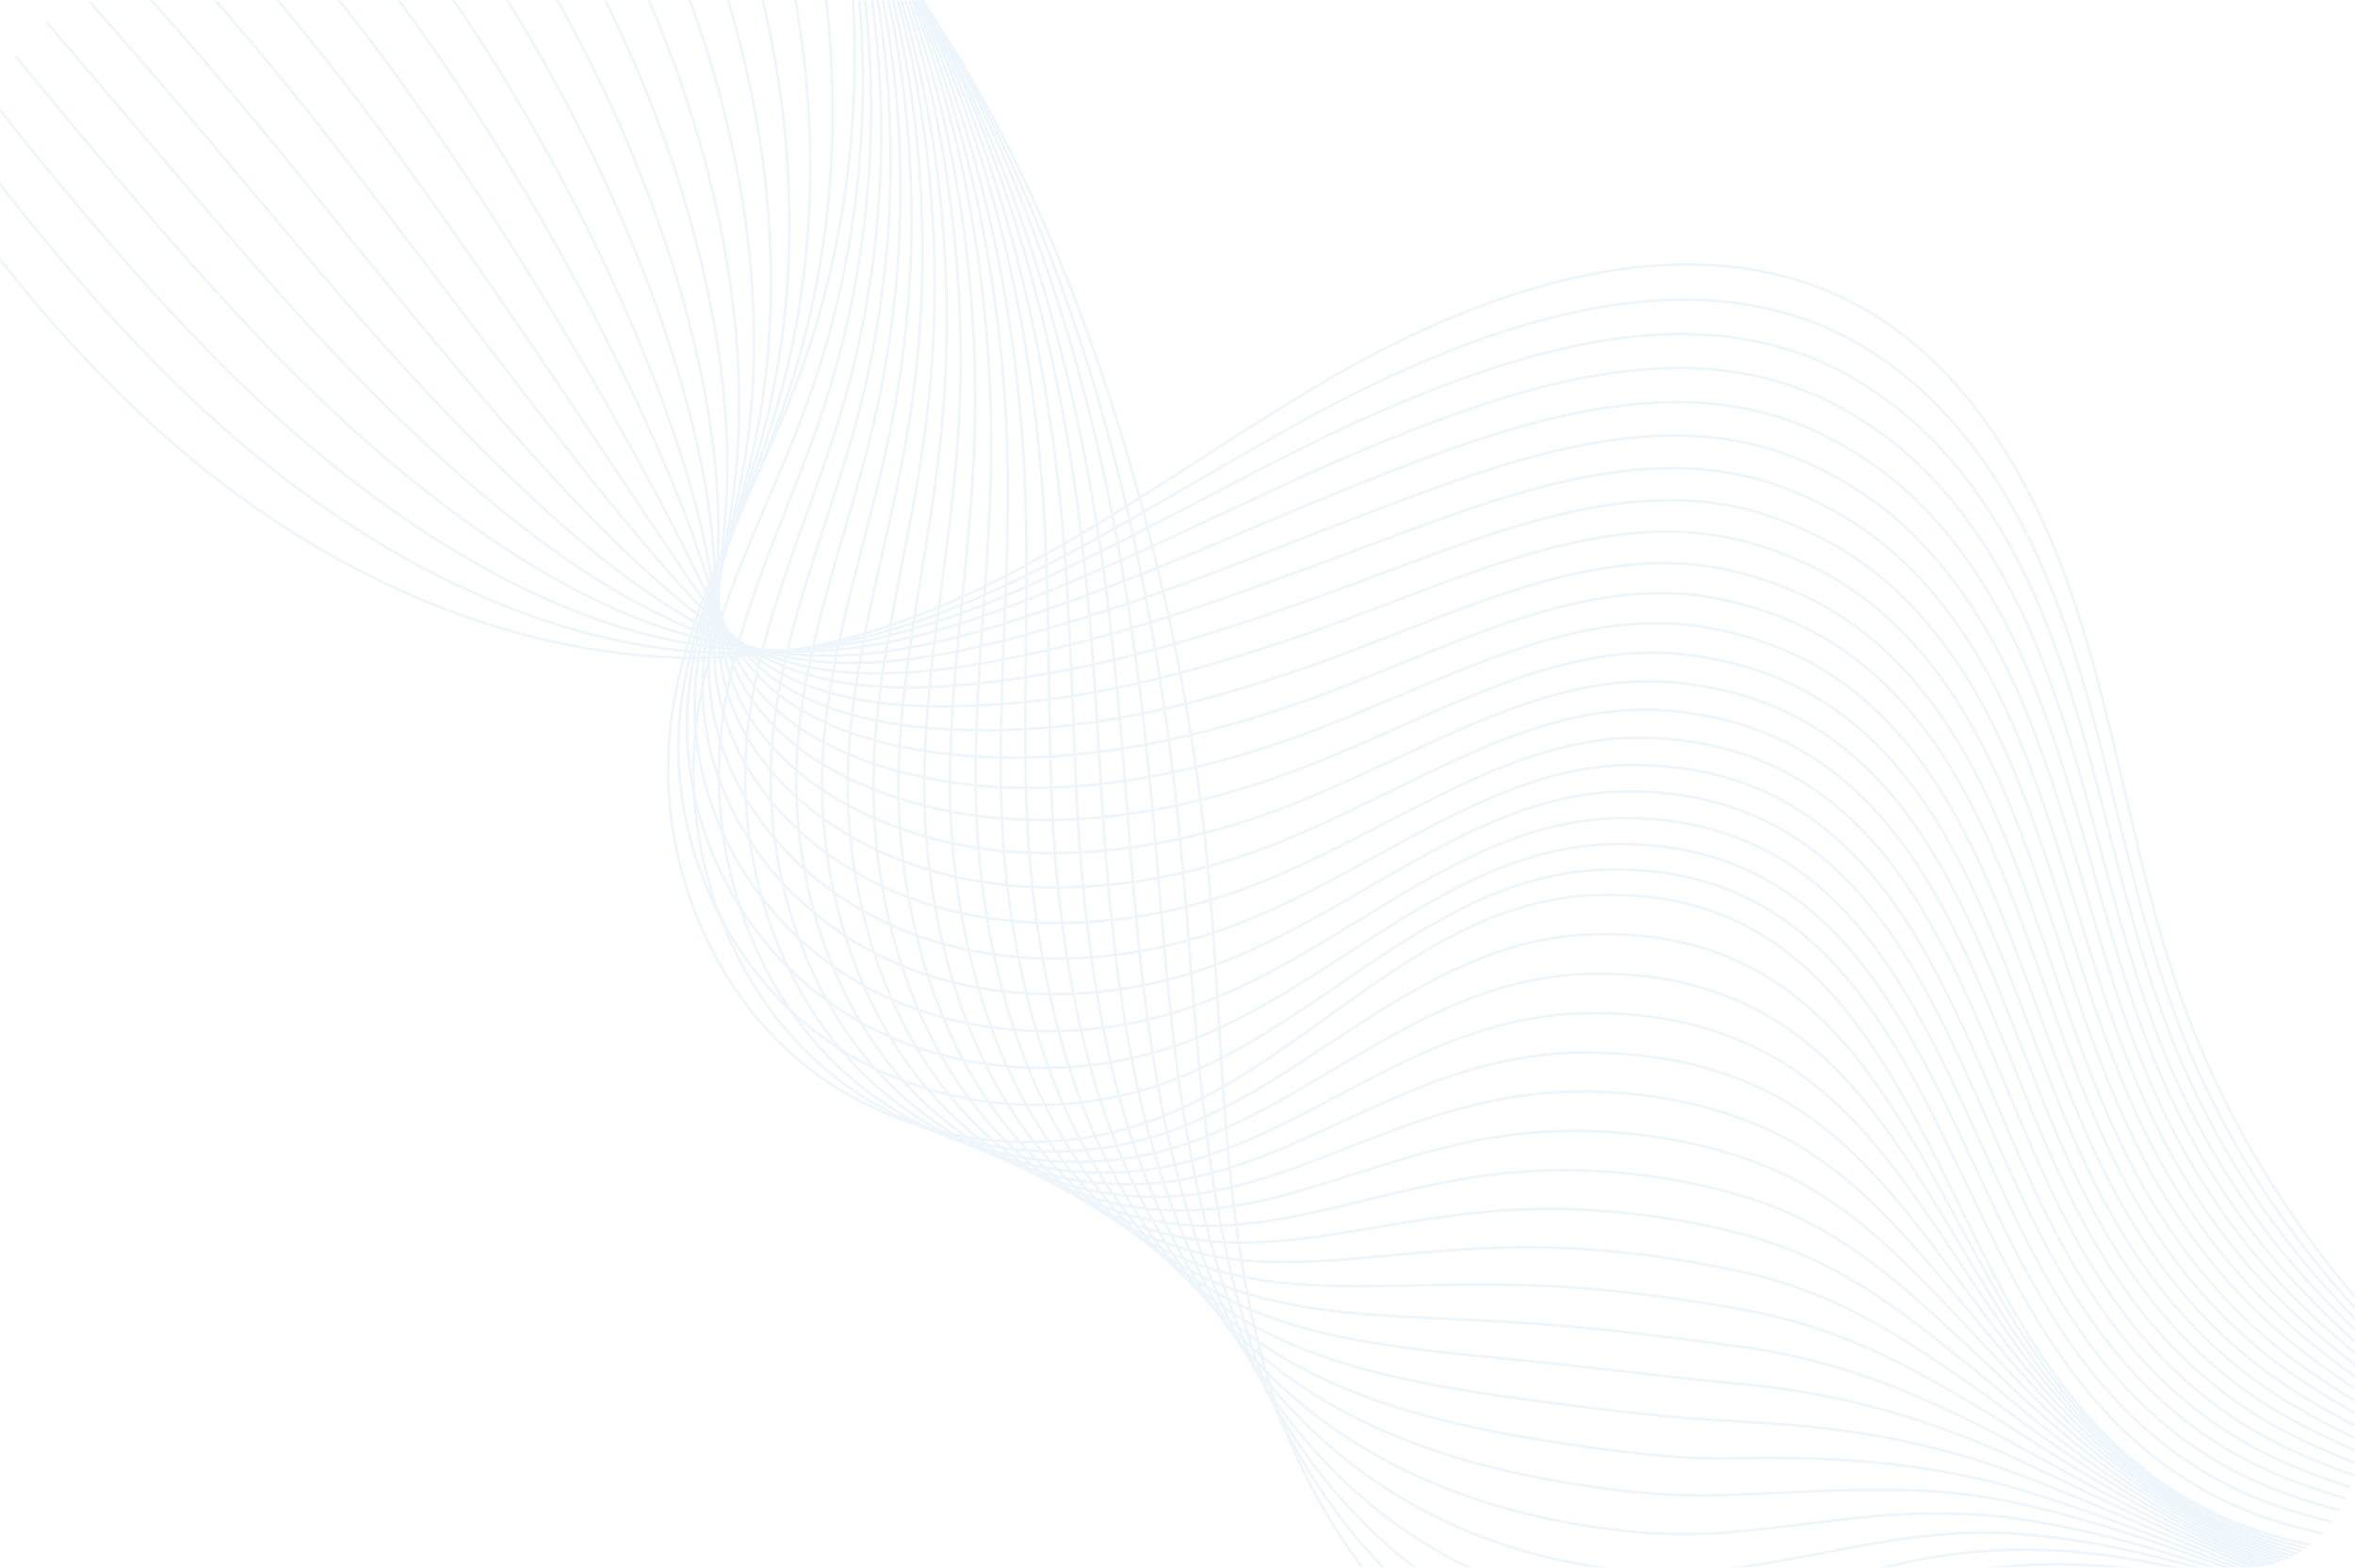 <svg width="883" height="588" viewBox="0 0 883 588" fill="none" xmlns="http://www.w3.org/2000/svg">
<g opacity="0.4">
<g clip-path="url(#clip0_65_774)">
<mask id="mask0_65_774" style="mask-type:luminance" maskUnits="userSpaceOnUse" x="0" y="0" width="883" height="588">
<path d="M6.10352e-05 0H883V588H6.10352e-05V0Z" fill="white"/>
</mask>
<g mask="url(#mask0_65_774)">
<path d="M1442.38 705.306C1432.3 649.078 1375.34 615.562 1320.38 609.021C1265.41 602.406 1209.41 615.268 1153.86 615.268C1005 615.195 864.676 512.883 815.964 368.896C800.364 322.738 793.521 273.567 778.289 227.262C763.058 180.957 737.23 135.901 695.287 113.851C634.949 82.173 559.379 106.575 498.525 142.002C437.672 177.429 380.645 224.322 313.169 240.565C224.501 261.88 132.448 225.204 64.605 166.036C-3.166 106.869 -51.068 27.342 -97.867 -50.862" stroke="#D4E8F7" stroke-miterlimit="10"/>
<path d="M1445.69 699.867C1434.65 643.934 1377.85 610.491 1322.81 603.729C1299.04 600.789 1274.98 601.524 1250.92 603.509C1219.35 606.081 1187.71 610.638 1156.29 611.3C1092.2 612.696 1029.72 596.306 974.832 564.48C932.448 539.931 894.699 507.518 864.604 468.636C843.044 441 825.899 409.836 813.905 376.026C808.533 360.885 804.118 345.377 800.071 329.721C791.83 297.896 785.06 265.556 774.391 234.759C762.249 199.847 743.927 166.037 716.701 143.031C708.239 135.828 699.041 129.654 688.96 124.803C646.65 104.517 597.717 111.5 550.918 128.772C530.683 136.269 510.815 145.604 492.346 155.673C471.669 166.919 451.433 179.046 431.272 190.586C391.684 213.371 352.611 234.318 310.301 241.962C282.78 246.887 255.628 245.637 228.77 239.61C174.171 227.409 120.529 194.849 75.79 153.321C63.502 141.929 51.802 129.948 40.471 117.453C-9.86 61.961 -51.95 -2.205 -93.451 -62.695" stroke="#D4E8F7" stroke-miterlimit="10"/>
<path d="M1449 694.354C1436.94 638.715 1380.35 605.272 1325.24 598.29C1301.4 595.276 1277.33 596.011 1253.2 598.069C1221.63 600.789 1189.99 605.787 1158.64 607.183C1094.7 610.05 1032.3 596.305 976.893 565.803C934.068 542.283 895.731 511.413 864.458 474.001C842.089 447.247 824.281 416.598 811.772 383.008C806.18 368.014 801.618 352.506 797.35 336.85C788.741 305.098 781.603 272.685 770.492 242.182C757.836 207.49 738.851 174.489 710.742 152.586C702.06 145.824 692.788 140.017 682.634 135.607C640.102 117.159 591.832 125.832 545.106 143.178C524.797 150.675 504.783 159.715 486.092 169.123C465.195 179.634 444.739 190.659 424.65 200.802C385.21 220.941 347.167 238.654 307.285 243.064C281.457 245.931 256.807 242.623 232.009 234.979C181.752 219.324 130.759 183.823 86.756 140.385C74.688 128.478 62.988 115.983 51.583 103.194C0.737 46.011 -44.517 -17.567 -89.182 -74.823" stroke="#D4E8F7" stroke-miterlimit="10"/>
<path d="M1452.31 688.842C1439.21 633.496 1382.85 600.054 1327.66 592.924C1303.82 589.837 1279.61 590.499 1255.48 592.704C1223.84 595.644 1192.34 601.083 1161 603.141C1097.13 607.477 1034.95 596.379 978.951 567.199C935.684 544.708 896.685 515.382 864.308 479.44C841.056 453.568 822.66 423.433 809.636 389.991C803.823 375.07 799.04 359.709 794.551 343.98C785.574 312.301 778.068 279.814 766.516 249.532C753.344 215.061 733.771 182.868 704.706 162.067C695.802 155.746 686.457 150.307 676.303 146.412C633.624 129.801 585.942 140.238 539.291 157.584C518.908 165.154 498.82 173.827 479.909 182.574C458.79 192.349 438.187 202.272 418.099 211.092C378.805 228.438 341.719 243.064 304.339 244.24C280.13 244.975 257.981 239.757 235.391 230.422C189.475 211.459 141.131 172.798 97.938 127.522C86.091 115.027 74.465 102.165 62.986 89.008C11.698 30.135 -36.72 -32.855 -84.696 -86.804" stroke="#D4E8F7" stroke-miterlimit="10"/>
<path d="M1455.62 683.329C1441.5 628.351 1385.35 594.836 1330.02 587.559C1306.1 584.399 1281.89 584.986 1257.69 587.412C1226.05 590.499 1194.55 596.379 1163.28 599.172C1099.56 604.905 1037.45 596.526 981.013 568.743C937.23 547.281 897.569 519.572 864.236 485.027C840.027 460.037 821.116 430.416 807.65 397.194C801.616 382.421 796.613 367.059 791.977 351.33C782.632 319.652 774.758 287.238 762.691 257.103C749.004 222.926 728.842 191.394 698.82 171.843C689.696 165.89 680.277 160.965 670.049 157.437C627.15 142.664 580.204 154.865 533.479 172.211C513.096 179.855 492.787 188.16 473.729 196.319C452.39 205.433 431.566 214.179 411.625 221.676C372.478 236.376 336.349 247.695 301.544 245.711C278.954 244.388 259.307 237.111 238.851 226.086C197.203 203.742 151.655 162.068 109.124 114.954C97.424 101.945 85.871 88.567 74.319 75.043C22.59 14.553 -28.992 -47.995 -80.206 -98.564" stroke="#D4E8F7" stroke-miterlimit="10"/>
<path d="M1458.94 677.817C1443.78 623.133 1387.86 589.617 1332.45 582.194C1308.53 578.96 1284.25 579.548 1259.97 582.047C1228.33 585.281 1196.83 591.602 1165.63 595.13C1102.06 602.333 1040.1 596.526 983.074 570.14C938.85 549.707 898.527 523.614 864.09 490.539C838.998 466.431 819.498 437.252 805.517 404.25C799.263 389.55 794.038 374.262 789.256 358.607C779.543 327.002 771.301 294.515 758.792 264.674C744.59 230.717 723.84 199.994 692.861 181.545C683.59 176.033 674.024 171.476 663.796 168.389C620.75 155.526 574.392 169.344 527.74 186.837C507.284 194.481 486.828 202.493 467.549 209.99C445.989 218.369 425.018 226.013 405.077 232.113C366.078 244.094 330.758 252.252 298.602 247.034C277.557 243.653 260.559 234.318 242.163 221.676C204.783 195.878 161.958 151.263 120.162 102.239C108.683 88.715 97.131 74.897 85.504 61.005C33.334 -1.176 -21.486 -63.136 -75.938 -110.397" stroke="#D4E8F7" stroke-miterlimit="10"/>
<path d="M1462.32 672.378C1446.13 617.988 1390.43 584.545 1334.95 576.901C1310.96 573.594 1286.6 574.108 1262.32 576.754C1230.61 580.209 1199.26 586.971 1168.06 591.16C1104.56 599.76 1042.75 596.673 985.206 571.609C940.541 552.279 899.481 527.73 864.014 496.051C837.966 472.825 817.951 444.16 803.455 411.379C797.053 396.753 791.608 381.538 786.531 365.883C776.45 334.351 767.767 301.791 754.89 272.17C740.174 238.507 718.834 208.446 686.899 191.173C677.407 186.028 667.767 181.912 657.466 179.266C614.272 168.241 568.577 183.823 521.925 201.316C501.396 209.034 480.792 216.678 461.366 223.513C439.586 231.157 418.467 237.699 398.526 242.476C359.674 251.811 325.09 256.588 295.657 248.283C276.083 242.77 261.735 231.451 245.546 217.119C212.507 187.939 172.331 140.238 131.271 89.376C120.013 75.264 108.461 61.005 96.761 46.819C44.075 -17.052 -13.835 -78.425 -71.524 -122.451" stroke="#D4E8F7" stroke-miterlimit="10"/>
<path d="M1465.63 666.865C1448.41 612.843 1392.93 579.327 1337.38 571.462C1313.39 568.081 1288.96 568.596 1264.6 571.389C1232.89 574.99 1201.54 582.193 1170.42 587.118C1107.06 597.187 1045.32 596.746 987.268 573.006C942.161 554.704 900.366 531.772 863.868 501.49C836.937 479.146 816.333 450.996 801.322 418.435C794.7 403.956 789.034 388.741 783.81 373.086C773.361 341.554 764.31 308.994 750.991 279.594C735.76 246.151 713.832 216.825 680.94 200.802C671.301 196.098 661.514 192.349 651.212 190.144C607.798 180.957 562.765 198.303 516.187 215.796C495.657 223.513 474.833 230.863 455.26 237.037C433.332 243.946 411.919 249.385 392.052 252.766C353.347 259.381 319.499 260.778 292.862 249.459C274.687 241.741 263.134 228.511 249.006 212.562C220.235 179.928 182.781 129.286 142.457 76.513C131.346 61.887 119.941 47.187 108.094 32.634C54.967 -32.928 -6.181 -93.786 -67.108 -134.432" stroke="#D4E8F7" stroke-miterlimit="10"/>
<path d="M1468.94 661.353C1450.69 607.624 1395.43 574.108 1339.73 566.097C1315.67 562.642 1291.16 563.083 1266.81 566.023C1235.09 569.845 1203.75 577.489 1172.77 583.075C1109.56 594.615 1047.97 596.82 989.325 574.476C943.777 557.203 901.32 535.888 863.718 507.003C835.83 485.541 814.712 457.905 799.186 425.491C792.343 411.085 786.456 395.944 781.011 380.289C770.194 348.831 760.775 316.197 747.015 287.017C731.268 253.795 708.826 225.204 674.904 210.357C665.043 206.02 655.183 202.713 644.808 201.022C601.247 193.672 556.876 212.709 510.298 230.275C489.694 238.066 468.723 245.049 448.929 250.635C426.781 256.882 405.221 261.145 385.353 263.203C346.796 267.172 313.536 265.041 289.768 250.782C272.991 240.786 264.161 225.718 252.241 208.152C227.811 172.063 193.006 118.482 153.492 63.798C142.602 48.657 131.196 33.442 119.276 18.595C65.707 -48.657 1.395 -108.927 -62.769 -146.265" stroke="#D4E8F7" stroke-miterlimit="10"/>
<path d="M1472.25 655.84C1452.98 602.406 1397.93 568.89 1342.16 560.731C1318.1 557.203 1293.52 557.571 1269.09 560.658C1237.38 564.627 1206.1 572.712 1175.12 579.106C1111.99 592.042 1050.55 596.967 991.387 575.946C945.397 559.702 902.204 540.004 863.573 512.589C834.728 492.082 813.094 464.887 797.053 432.694C789.989 418.435 783.955 403.294 778.289 387.639C767.031 356.254 757.318 323.547 743.117 294.661C726.855 261.733 703.823 233.803 668.945 220.206C658.937 216.31 648.93 213.444 638.555 212.121C594.846 206.608 551.064 227.409 504.559 244.975C483.883 252.766 462.838 259.455 442.823 264.379C420.454 269.892 398.747 273.052 378.953 273.714C340.542 274.963 308.018 269.157 286.974 252.178C271.668 239.83 265.561 222.999 255.701 203.742C235.539 164.199 203.53 107.604 164.678 51.082C153.935 35.427 142.603 19.771 130.609 4.483C76.599 -64.46 9.049 -124.142 -58.353 -158.246" stroke="#D4E8F7" stroke-miterlimit="10"/>
<path d="M1475.57 650.328C1455.33 597.187 1400.44 563.745 1344.59 555.366C1320.45 551.764 1295.88 552.132 1271.45 555.292C1239.66 559.482 1208.46 567.934 1177.55 575.064C1114.57 589.47 1053.27 596.967 993.522 577.342C947.017 562.128 903.088 544.12 863.5 518.028C833.699 498.403 811.55 471.723 794.994 439.677C787.709 425.491 781.455 410.424 775.642 394.768C764.016 363.384 753.935 330.676 739.292 302.011C722.515 269.304 698.968 242.035 663.059 229.687C652.831 226.159 642.75 223.734 632.301 222.852C588.372 219.25 545.326 241.668 498.821 259.381C478.144 267.246 456.879 273.567 436.717 277.83C414.127 282.607 392.273 284.739 372.479 284.004C334.289 282.607 302.427 272.905 284.179 253.354C270.271 238.507 266.887 220.059 259.234 199.185C243.413 156.187 214.054 96.652 175.937 38.22C165.415 21.976 154.157 5.953 142.016 -9.702C87.49 -80.336 16.85 -139.43 -53.863 -170.226" stroke="#D4E8F7" stroke-miterlimit="10"/>
<path d="M1478.88 644.889C1457.61 592.116 1402.94 558.6 1347.02 550.074C1322.88 546.399 1298.16 546.693 1273.73 550.074C1241.94 554.41 1210.74 563.377 1179.91 571.168C1117 587.044 1055.85 597.187 995.584 578.886C948.637 564.774 903.972 548.31 863.354 523.614C832.67 504.945 809.933 478.705 792.861 446.88C785.356 432.841 778.881 417.774 772.847 402.118C760.853 370.807 750.404 338.1 735.246 309.582C717.954 277.168 693.892 250.561 656.879 239.389C646.504 236.229 636.276 234.244 625.754 233.803C581.677 232.039 539.22 256.221 492.789 273.934C472.038 281.872 450.625 287.826 430.243 291.501C407.432 295.543 385.357 296.572 365.637 294.514C327.594 290.472 296.615 276.874 280.942 254.824C268.654 237.478 267.844 217.413 262.252 194.848C250.773 148.396 224.062 85.921 186.682 25.651C176.38 8.893 165.122 -7.644 152.981 -23.594C98.014 -95.844 24.21 -154.497 -49.741 -181.913" stroke="#D4E8F7" stroke-miterlimit="10"/>
<path d="M1482.19 639.377C1459.89 586.898 1405.44 553.382 1349.37 544.635C1325.16 540.887 1300.44 541.107 1275.93 544.635C1244.15 549.119 1213.02 558.527 1182.19 567.053C1119.42 584.325 1058.35 597.188 997.641 580.283C950.254 567.2 904.853 552.426 863.278 529.053C831.637 511.266 808.385 485.541 790.798 453.936C783.072 439.971 776.376 424.977 770.195 409.322C757.833 378.084 747.016 345.303 731.417 317.079C713.683 284.886 689.033 258.941 650.99 249.092C640.394 246.372 630.092 244.755 619.57 244.755C575.346 244.829 533.551 270.774 487.12 288.488C466.296 296.426 444.736 302.085 424.206 305.099C401.175 308.48 378.953 308.333 359.232 304.878C321.337 298.19 291.315 280.623 278.143 256.074C267.474 236.156 269.24 214.547 265.781 190.365C258.644 140.459 234.582 74.97 197.938 12.863C187.783 -4.41 176.598 -21.388 164.384 -37.705C108.975 -111.646 31.934 -169.711 -45.255 -193.819" stroke="#D4E8F7" stroke-miterlimit="10"/>
<path d="M1485.57 633.864C1462.25 581.679 1408.09 548.163 1351.87 539.269C1327.66 535.447 1302.79 535.668 1278.29 539.269C1246.43 543.973 1215.38 553.749 1184.62 563.01C1122 581.752 1061.07 597.261 999.777 581.679C951.948 569.625 905.811 556.468 863.206 534.565C830.609 517.734 806.842 492.45 788.74 460.992C780.793 447.1 773.95 432.18 767.474 416.525C754.745 385.287 743.56 352.506 727.519 324.502C709.27 292.603 684.105 267.246 645.032 258.646C634.289 256.294 623.84 255.192 613.244 255.633C568.8 257.544 527.666 285.18 481.235 302.967C460.411 310.979 438.631 316.27 417.954 318.622C394.701 321.268 372.332 320.092 352.612 315.241C314.937 305.907 285.945 284.445 275.128 257.323C266.225 234.906 270.419 211.68 269.021 185.808C266.225 132.447 244.886 64.019 208.977 -2.66633e-05C199.043 -17.86 187.859 -35.28 175.57 -51.891C119.647 -127.523 39.515 -185 -40.912 -205.874" stroke="#D4E8F7" stroke-miterlimit="10"/>
<path d="M1488.88 628.352C1464.53 576.534 1410.59 542.945 1354.3 533.904C1330.02 530.009 1305.15 530.156 1280.57 533.978C1248.71 538.829 1217.73 549.119 1187.04 559.041C1124.5 579.254 1063.72 597.408 1001.91 583.149C953.638 572.124 906.691 560.658 863.13 540.078C829.576 524.202 805.294 499.359 786.677 468.122C778.509 454.377 771.445 439.457 764.823 423.875C751.725 392.711 740.172 359.856 723.69 332.073C704.926 300.395 679.245 275.699 639.142 268.349C628.178 266.364 617.656 265.703 607.06 266.585C562.469 270.333 521.998 299.733 475.567 317.52C454.669 325.532 432.815 330.53 411.843 332.22C388.444 334.131 365.854 331.853 346.207 325.605C308.68 313.698 280.865 288.267 272.403 258.573C265.265 233.657 271.814 208.814 272.624 181.325C274.169 124.583 255.479 53.141 220.306 -12.789C210.519 -31.164 199.482 -49.025 187.046 -66.076C130.682 -143.399 47.312 -200.361 -36.353 -217.854" stroke="#D4E8F7" stroke-miterlimit="10"/>
<path d="M1492.2 622.839C1466.81 571.316 1413.09 537.8 1356.73 528.539C1332.45 524.57 1307.43 524.716 1282.85 528.612C1250.99 533.683 1220.01 544.341 1189.4 554.999C1127 576.608 1066.37 597.408 1003.97 584.619C955.258 574.697 907.576 564.848 862.984 545.591C828.4 530.67 803.603 506.268 784.544 475.177C776.156 461.506 768.871 446.733 762.102 431.077C748.636 399.987 736.642 367.059 719.791 339.57C700.512 308.112 674.243 284.004 633.184 278.05C622.072 276.433 611.329 276.213 600.733 277.536C555.921 283.122 516.112 314.286 469.755 332.146C448.784 340.231 426.782 344.862 405.664 345.964C382.044 347.14 359.233 343.833 339.66 336.189C302.279 321.636 275.716 292.383 269.461 260.043C264.163 232.627 273.067 206.167 275.936 177.061C281.897 116.865 265.782 42.41 231.345 -25.358C221.779 -44.247 210.742 -62.622 198.232 -79.968C141.426 -158.981 54.892 -215.355 -32.01 -229.541" stroke="#D4E8F7" stroke-miterlimit="10"/>
<path d="M1495.51 617.4C1469.09 566.171 1415.6 532.655 1359.08 523.247C1334.73 519.204 1309.71 519.278 1285.06 523.32C1253.12 528.539 1222.22 539.71 1191.68 551.029C1129.43 574.108 1068.87 597.555 1005.96 586.089C956.731 577.196 908.386 569.037 862.765 551.103C827.224 537.138 801.911 513.103 782.338 482.307C773.729 468.783 766.223 454.009 759.233 438.354C745.399 407.264 733.037 374.335 715.745 347.067C695.951 315.903 669.167 292.31 627.077 287.679C615.819 286.43 604.929 286.65 594.333 288.414C549.373 295.911 510.227 328.692 463.87 346.626C442.825 354.711 420.676 359.047 399.411 359.488C375.57 360.003 352.612 355.52 333.038 346.479C295.805 329.28 270.493 296.279 266.445 261.219C263.061 231.452 274.319 203.227 279.249 172.431C289.698 108.78 276.085 31.384 242.384 -38.294C233.039 -57.697 222.001 -76.513 209.418 -94.227C152.244 -174.93 62.546 -230.79 -27.667 -241.668" stroke="#D4E8F7" stroke-miterlimit="10"/>
<path d="M1498.82 611.887C1471.37 560.952 1418.1 527.436 1361.51 517.807C1337.15 513.691 1312.06 513.691 1287.34 517.881C1255.4 523.32 1224.57 534.859 1194.03 546.913C1131.86 571.462 1071.52 597.555 1008.02 587.412C958.347 579.547 909.193 573.153 862.615 556.468C826.118 543.459 800.29 519.865 780.202 489.289C771.445 475.839 763.719 461.139 756.508 445.483C742.233 414.466 729.576 381.538 711.843 354.417C691.534 323.473 664.234 300.541 621.114 297.16C609.635 296.278 598.672 297.013 588.002 299.145C542.895 308.479 504.338 343.024 458.054 360.958C437.009 369.117 414.64 373.086 393.227 372.865C369.165 372.645 346.06 367.132 326.487 356.695C289.401 336.85 265.339 300.1 263.573 262.321C262.101 230.128 275.641 200.214 282.631 167.8C297.348 100.768 286.531 20.359 253.492 -51.23C244.294 -71.222 233.404 -90.479 220.674 -108.486C163.058 -190.733 70.196 -246.005 -23.255 -253.575" stroke="#D4E8F7" stroke-miterlimit="10"/>
<path d="M1502.13 606.375C1473.65 555.807 1420.6 522.217 1363.94 512.442C1339.51 508.252 1314.34 508.253 1289.62 512.589C1257.69 518.175 1226.85 530.155 1196.39 542.944C1134.36 568.89 1074.09 597.702 1010.08 588.882C959.967 582.046 910.077 577.342 862.469 562.054C825.015 550 798.672 526.848 778.069 496.419C769.092 483.116 761.145 468.416 753.713 452.76C739.07 421.817 726.046 388.815 707.797 361.988C686.973 331.338 659.158 308.847 615.008 306.936C603.382 306.422 592.271 307.598 581.601 310.244C536.274 321.416 498.452 357.725 452.168 375.659C431.05 383.891 408.533 387.492 386.9 386.61C362.617 385.655 339.292 379.113 319.792 367.28C282.853 344.862 260.042 304.364 260.484 263.792C260.852 229.247 276.672 197.568 285.87 163.464C304.928 92.978 296.76 9.555 264.531 -63.798C255.554 -84.304 244.663 -104.002 231.86 -122.451C173.655 -206.461 77.629 -261.219 -19.059 -265.482" stroke="#D4E8F7" stroke-miterlimit="10"/>
<path d="M1505.44 600.863C1476.01 550.589 1423.1 517.073 1366.37 507.077C1341.94 502.814 1316.7 502.74 1291.9 507.224C1259.97 512.957 1229.14 525.452 1198.75 538.902C1136.86 566.318 1076.67 597.776 1012.21 590.352C961.661 584.546 911.035 581.532 862.397 567.567C823.986 556.469 797.128 533.757 776.083 503.549C766.885 490.319 758.718 475.692 751.139 460.037C736.128 429.093 722.735 396.092 704.045 369.485C682.706 339.056 654.303 317.153 609.196 316.565C597.349 316.418 586.165 318.035 575.422 321.122C529.947 334.131 492.714 372.131 446.504 390.138C425.312 398.37 402.648 401.678 380.867 400.208C356.364 398.517 332.817 390.947 313.465 377.643C276.6 352.653 255.113 308.48 257.762 265.041C260.043 228.218 278.145 194.702 289.403 158.981C312.803 85.04 307.284 -1.323 275.79 -76.587C267.034 -97.608 256.144 -117.747 243.34 -136.563C184.694 -222.264 85.43 -276.433 -14.496 -277.462" stroke="#D4E8F7" stroke-miterlimit="10"/>
<path d="M1508.82 595.423C1478.36 545.443 1425.68 511.927 1368.8 501.784C1344.29 497.448 1318.98 497.301 1294.18 501.931C1262.17 507.885 1231.49 520.747 1201.17 534.933C1139.36 563.818 1079.39 597.849 1014.34 591.822C963.351 587.118 911.916 585.868 862.395 573.079C823.028 563.083 795.655 540.666 774.095 510.604C764.676 497.448 756.361 482.895 748.561 467.239C733.182 436.369 719.422 403.294 700.291 376.908C678.436 346.699 649.518 325.384 603.381 326.119C591.387 326.34 580.055 328.398 569.312 331.926C523.691 346.773 487.12 386.536 440.909 404.617C419.717 412.923 396.907 415.863 374.905 413.731C350.181 411.379 326.487 402.633 307.135 388.006C270.417 360.37 250.181 312.595 255.112 266.29C259.306 227.115 279.688 191.908 293.08 154.497C320.821 77.175 317.952 -12.201 287.194 -89.376C278.585 -110.912 267.841 -131.565 254.891 -150.675C195.803 -238.067 93.375 -291.648 -9.789 -289.37" stroke="#D4E8F7" stroke-miterlimit="10"/>
<path d="M1512.14 589.911C1467.03 518.836 1379.1 480.763 1296.46 496.566C1199.19 515.161 1114.12 600.201 1016.41 593.218C964.971 589.543 912.801 589.984 862.249 578.518C804.339 565.435 772.036 525.892 745.766 474.442C711.992 408.366 685.649 331.779 597.349 335.748C533.478 338.614 492.051 396.753 435.024 419.097C389.844 436.81 337.011 428.652 300.44 398.37C263.869 368.088 244.811 316.711 252.022 267.54C258.056 226.086 280.72 189.042 296.246 149.94C337.305 46.599 325.532 -75.779 265.929 -164.861C206.327 -253.943 100.808 -307.01 -5.667 -301.35" stroke="#D4E8F7" stroke-miterlimit="10"/>
<path d="M1506.91 600.054C1461.15 534.565 1373.73 499.138 1291.68 513.618C1250.62 520.821 1211.7 539.122 1173.29 556.836C1133.92 575.064 1095.14 592.777 1054.67 597.922C1041.65 599.613 1028.4 599.98 1015.01 598.584C964.605 593.365 913.759 592.116 863.428 580.282C806.401 566.905 773.435 528.979 746.283 480.396C740.029 469.224 733.995 457.831 727.814 446.586C709.712 413.511 690.433 382.2 659.896 364.78C642.825 355.078 622.295 349.566 596.762 350.448C533.701 352.579 492.494 405.72 437.233 424.83C429.875 427.329 422.369 429.166 414.79 430.342C377.042 436.075 337.086 425.197 307.947 399.619C272.921 368.896 254.82 318.034 261.369 269.377C266.888 228.144 288.153 190.879 302.428 151.777C327.079 84.304 329.875 9.114 312.141 -59.241C302.576 -95.771 287.197 -130.242 266.152 -160.671C227.815 -216.237 171.376 -257.324 108.021 -279.006C71.597 -291.501 32.893 -297.381 -5.886 -295.691" stroke="#D4E8F7" stroke-miterlimit="10"/>
<path d="M1501.69 610.27C1455.26 550.294 1368.35 517.587 1286.9 530.817C1245.99 537.432 1207.21 554.043 1169.16 569.772C1130.17 585.942 1092.2 601.303 1052.39 604.831C1039.58 606.007 1026.63 605.86 1013.54 604.096C964.235 597.408 914.566 594.468 864.529 582.12C808.312 568.449 774.831 531.993 746.722 486.349C740.247 475.839 733.919 465.181 727.591 454.671C708.901 423.801 689.401 394.842 658.864 378.819C641.719 369.852 621.336 364.633 596.245 365.221C533.993 366.618 492.934 414.834 439.438 430.71C432.301 432.768 425.09 434.238 417.731 435.046C381.381 438.942 343.191 426.961 315.377 401.089C281.97 369.925 264.678 319.578 270.712 271.362C275.789 230.349 295.509 192.937 308.534 153.762C331.05 86.289 332.301 11.392 313.611 -56.154C303.456 -92.39 287.562 -126.42 266.223 -156.335C227.298 -210.945 170.786 -251.15 107.357 -272.759C71.007 -285.18 32.449 -291.207 -6.256 -289.884" stroke="#D4E8F7" stroke-miterlimit="10"/>
<path d="M1496.54 620.487C1449.44 566.097 1363.05 535.962 1282.11 547.943C1241.42 553.896 1202.79 568.89 1165.12 582.708C1126.48 596.82 1089.25 609.903 1050.25 611.741C1037.67 612.329 1025.09 611.741 1012.21 609.609C963.939 601.377 915.595 596.673 865.852 583.958C810.518 569.846 776.375 535.08 747.457 492.303C740.761 482.454 734.212 472.532 727.663 462.756C708.384 434.165 688.59 407.484 658.127 392.858C640.908 384.552 620.599 379.701 595.949 379.995C534.507 380.583 493.668 424.022 441.939 436.517C435.095 438.207 428.032 439.163 421.041 439.604C386.089 441.735 349.739 428.652 323.249 402.339C291.387 370.734 274.978 320.901 280.423 273.126C284.985 232.26 303.308 194.775 315.081 155.526C335.464 87.98 335.39 13.524 315.596 -53.214C304.927 -89.229 288.444 -122.745 266.81 -152.145C227.296 -205.873 170.711 -245.122 107.135 -266.731C70.858 -279.079 32.374 -285.18 -6.184 -284.224" stroke="#D4E8F7" stroke-miterlimit="10"/>
<path d="M1491.31 630.704C1443.56 581.9 1357.69 554.411 1277.33 565.068C1236.79 570.36 1198.38 583.811 1161.07 595.571C1122.88 607.698 1086.31 618.356 1048.05 618.503C1035.76 618.576 1023.4 617.547 1010.81 614.974C963.646 605.346 916.48 598.805 867.032 585.722C812.58 571.316 777.775 538.094 747.974 498.183C741.057 488.996 734.287 479.808 727.517 470.841C707.65 444.454 687.562 420.126 657.172 406.822C639.88 399.252 619.644 394.842 595.435 394.695C534.803 394.401 494.111 432.988 444.222 442.249C437.599 443.499 430.829 444.087 424.06 444.16C390.506 444.454 355.922 430.269 330.756 403.662C300.513 371.616 285.061 322.297 289.844 275.037C293.964 234.391 310.741 196.686 321.264 157.363C339.512 89.817 337.967 15.655 317.217 -50.2C305.958 -85.995 289.034 -118.997 267.033 -147.956C226.93 -200.729 170.197 -239.096 106.621 -260.631C70.418 -272.906 32.081 -279.153 -6.403 -278.565" stroke="#D4E8F7" stroke-miterlimit="10"/>
<path d="M1486.09 640.92C1437.6 597.628 1352.39 572.859 1272.55 582.193C1232.23 586.824 1193.89 598.657 1156.95 608.433C1119.13 618.502 1083.37 626.881 1045.77 625.338C1033.7 624.897 1021.63 623.353 1009.42 620.413C963.28 609.315 917.438 601.009 868.284 587.485C814.716 572.712 779.248 541.033 748.564 504.063C741.427 495.463 734.363 487.084 727.446 478.852C707.063 454.671 686.681 432.768 656.217 420.787C638.851 413.952 618.763 409.689 594.922 409.395C535.099 408.66 494.628 442.029 446.505 448.056C440.103 448.864 433.628 449.011 427.152 448.717C394.996 447.174 362.178 431.959 338.337 404.985C309.64 372.424 295.07 323.694 299.264 276.874C302.87 236.449 318.249 198.597 327.447 159.201C343.488 91.654 340.545 17.86 318.838 -47.261C306.991 -82.835 289.551 -115.322 267.256 -143.766C226.638 -195.584 169.758 -232.995 106.035 -254.531C69.832 -266.732 31.715 -273.126 -6.621 -272.906" stroke="#D4E8F7" stroke-miterlimit="10"/>
<path d="M1480.94 651.063C1431.78 613.358 1347.09 591.161 1267.77 599.319C1227.59 603.288 1189.47 613.505 1152.9 621.369C1115.45 629.454 1080.42 635.408 1043.63 632.247C1031.78 631.218 1020.01 629.307 1008.09 625.926C963.058 613.284 918.393 603.288 869.534 589.323C816.848 574.256 780.718 544.121 749.151 510.017C741.793 502.079 734.508 494.435 727.371 486.938C706.399 465.035 685.722 445.41 655.332 434.826C637.82 428.726 617.879 424.757 594.479 424.169C535.465 422.699 495.142 451.143 448.858 453.863C442.677 454.23 436.496 454.01 430.315 453.348C399.557 449.967 368.505 433.724 345.988 406.382C318.91 373.38 305.223 325.238 308.829 278.786C311.993 238.581 325.9 200.508 333.847 161.112C347.754 93.566 343.339 20.139 320.676 -44.173C308.24 -79.453 290.286 -111.499 267.622 -139.429C226.415 -190.365 169.462 -226.821 105.665 -248.283C69.536 -260.484 31.493 -266.952 -6.697 -267.025" stroke="#D4E8F7" stroke-miterlimit="10"/>
<path d="M1475.71 661.28C1425.9 629.087 1341.72 609.609 1262.99 616.445C1223.03 619.752 1184.99 628.352 1148.86 634.232C1111.77 640.259 1077.56 643.86 1041.43 639.083C1029.87 637.539 1018.32 635.114 1006.69 631.439C962.692 617.327 919.351 605.567 870.786 591.161C818.91 575.799 782.192 547.208 749.742 516.044C742.163 508.767 734.657 501.785 727.299 495.096C705.812 475.398 684.768 458.199 654.451 448.938C636.865 443.573 616.997 439.898 594.113 439.016C535.909 436.811 495.732 460.331 451.288 459.743C445.327 459.669 439.367 459.008 433.48 457.979C404.194 452.76 374.835 435.414 353.643 407.778C328.109 374.336 315.306 326.708 318.323 280.77C320.972 240.786 333.334 202.566 340.103 163.097C351.729 95.477 345.916 22.418 322.37 -41.013C309.345 -76.073 290.95 -107.604 267.918 -135.093C226.123 -185.073 169.022 -220.647 105.152 -242.109C69.096 -254.236 31.2 -260.778 -6.916 -261.292" stroke="#D4E8F7" stroke-miterlimit="10"/>
<path d="M1470.49 671.496C1420.01 644.889 1336.35 628.204 1258.2 633.57C1218.39 636.289 1180.57 643.272 1144.73 647.094C1108.09 651.063 1074.54 652.312 1039.14 645.918C1027.81 643.86 1016.55 640.993 1005.22 636.877C962.248 621.295 920.159 607.845 871.888 592.998C820.895 577.342 783.441 550.294 750.255 521.997C742.455 515.382 734.729 509.134 727.149 503.181C705.148 485.761 683.735 470.841 653.492 462.903C635.832 458.272 616.112 454.818 593.596 453.715C536.201 450.775 496.171 469.371 453.567 465.549C447.901 465.034 442.161 464.005 436.569 462.609C408.681 455.553 381.161 437.178 361.22 409.101C337.305 375.217 325.311 328.104 327.813 282.607C330.02 242.77 340.911 204.477 346.429 164.934C355.922 97.314 348.637 24.622 324.06 -38.073C310.447 -72.912 291.536 -103.929 268.21 -130.904C225.826 -180.002 168.652 -214.62 104.708 -236.009C68.726 -248.063 30.977 -254.751 -7.065 -255.633" stroke="#D4E8F7" stroke-miterlimit="10"/>
<path d="M1465.34 681.713C1414.2 660.618 1331.12 646.653 1253.42 650.696C1213.83 652.754 1176.08 658.119 1140.69 659.957C1104.41 661.941 1071.67 660.839 1037.01 652.754C1025.9 650.181 1014.93 646.8 1003.89 642.317C962.026 625.191 921.187 610.05 873.137 594.762C823.027 578.813 784.911 553.235 750.842 527.877C742.821 521.924 734.801 516.411 727.074 511.193C704.558 495.978 682.777 483.483 652.535 476.868C634.801 472.973 615.154 469.812 593.079 468.416C536.494 464.741 496.611 478.338 455.773 471.282C450.328 470.327 444.882 468.857 439.511 467.093C413.021 458.199 387.267 438.722 368.65 410.351C346.281 376.026 335.243 329.427 337.083 284.445C338.775 244.829 348.194 206.315 352.462 166.698C359.82 99.078 350.99 26.754 325.53 -35.133C311.329 -69.678 291.903 -100.254 268.282 -126.714C225.383 -174.856 168.062 -208.593 103.971 -229.908C68.062 -241.888 30.387 -248.724 -7.508 -249.9" stroke="#D4E8F7" stroke-miterlimit="10"/>
<path d="M1460.11 691.929C1408.31 676.421 1325.75 665.028 1248.63 667.821C1209.19 669.218 1171.67 672.966 1136.64 672.893C1100.73 672.819 1068.72 669.438 1034.8 659.589C1023.98 656.429 1013.24 652.607 1002.5 647.756C961.66 629.16 922.072 612.329 874.39 596.526C825.089 580.283 786.311 556.248 751.432 533.757C743.191 528.465 734.949 523.688 727.002 519.204C703.971 506.195 681.822 496.125 651.653 490.833C633.772 487.673 614.346 484.806 592.639 483.116C536.863 478.706 497.128 487.379 458.129 477.015C452.904 475.619 447.754 473.781 442.676 471.65C417.584 460.919 393.596 440.412 376.304 411.674C355.554 376.908 345.326 330.824 346.65 286.283C347.827 246.887 355.848 208.226 358.865 168.536C364.016 100.916 353.788 28.886 327.371 -32.12C312.507 -66.444 292.714 -96.505 268.725 -122.524C225.238 -169.711 167.843 -202.566 103.678 -223.881C67.843 -235.788 30.315 -242.697 -7.433 -244.314" stroke="#D4E8F7" stroke-miterlimit="10"/>
<path d="M1454.89 702.072C1402.43 692.149 1320.38 683.403 1243.85 684.946C1204.63 685.755 1167.25 687.813 1132.52 685.755C1097.05 683.697 1065.78 677.89 1032.52 666.424C1021.93 662.749 1011.48 658.486 1001.1 653.194C961.367 633.055 922.957 614.533 875.569 598.363C827.151 581.826 787.637 559.335 751.949 539.71C743.487 535.08 735.025 531.037 726.857 527.289C703.31 516.558 680.794 508.84 650.698 504.798C632.744 502.372 613.392 499.8 592.2 497.815C537.233 492.597 497.645 496.345 460.485 482.821C455.482 480.984 450.552 478.705 445.842 476.206C422.148 463.638 399.926 442.102 384.032 412.996C364.827 377.79 355.482 332.22 356.218 288.12C356.88 248.944 363.429 210.136 365.195 170.373C368.212 102.753 356.439 31.09 329.139 -29.18C313.687 -63.21 293.378 -92.831 269.095 -118.335C225.019 -164.64 167.477 -196.539 103.238 -217.781C67.477 -229.614 30.023 -236.67 -7.578 -238.655" stroke="#D4E8F7" stroke-miterlimit="10"/>
<path d="M1449.74 712.289C1396.54 707.879 1315.08 701.852 1239.07 702.072C1200 702.219 1162.76 702.734 1128.47 698.618C1093.37 694.502 1062.84 686.417 1030.39 673.26C1020.01 669.071 1009.86 664.293 999.776 658.634C961.071 637.025 923.985 616.812 876.892 600.128C829.284 583.296 789.107 562.422 752.61 545.591C743.927 541.622 735.244 538.314 726.856 535.301C702.794 526.775 679.909 521.483 649.887 518.763C631.86 517.146 612.581 514.721 591.83 512.442C537.673 506.489 498.232 505.239 462.912 488.481C458.129 486.203 453.494 483.557 449.005 480.69C426.709 466.284 406.327 443.646 391.683 414.173C374.097 378.525 365.561 333.47 365.782 289.884C365.929 250.856 371.08 211.901 371.595 172.137C372.478 104.517 359.16 33.222 330.977 -26.239C314.936 -60.049 294.112 -89.155 269.462 -114.145C224.797 -159.495 167.181 -190.438 102.869 -211.68C67.181 -223.513 29.874 -230.643 -7.653 -232.921" stroke="#D4E8F7" stroke-miterlimit="10"/>
<path d="M1444.51 722.505C1390.65 723.681 1309.71 720.227 1234.28 719.198C1195.43 718.683 1158.35 717.581 1124.42 711.554C1089.69 705.38 1059.89 694.943 1028.18 680.169C1018.1 675.465 1008.16 670.173 998.376 664.146C960.775 640.994 924.866 619.164 878.067 601.965C831.342 584.84 790.356 565.509 753.196 551.618C744.219 548.31 735.389 545.738 726.78 543.533C702.203 537.212 678.877 534.419 648.929 532.949C630.754 532.067 611.696 529.935 591.313 527.363C537.892 520.674 498.672 514.426 465.191 494.434C460.629 491.715 456.288 488.628 452.093 485.394C431.196 469.151 412.579 445.484 399.261 415.643C383.219 379.554 375.567 335.013 375.199 291.869C374.905 253.061 378.51 213.959 377.774 174.122C376.523 106.428 361.733 35.574 332.594 -23.079C315.964 -56.669 294.699 -85.26 269.68 -109.735C224.5 -154.129 166.737 -184.191 102.278 -205.359C66.59 -217.119 29.505 -224.396 -7.949 -227.042" stroke="#D4E8F7" stroke-miterlimit="10"/>
<path d="M1439.29 732.721C1384.76 739.41 1304.34 738.675 1229.5 736.323C1190.8 735.147 1153.86 732.427 1120.31 724.416C1085.94 716.257 1056.95 703.468 1025.9 687.004C1016.04 681.786 1006.4 675.979 996.906 669.585C960.335 644.889 925.751 621.369 879.246 603.802C833.33 586.383 791.682 568.669 753.713 557.571C744.515 554.925 735.465 553.087 726.635 551.617C701.543 547.428 677.849 546.325 647.974 546.913C629.725 547.281 610.741 544.929 590.8 542.062C538.188 534.565 499.115 523.393 467.474 500.167C463.133 497.007 459.086 493.552 455.112 489.951C435.612 471.87 418.762 447.1 406.768 416.965C392.345 380.436 385.502 336.409 384.619 293.706C383.81 255.118 386.017 215.869 384.031 175.885C380.646 108.192 364.31 37.705 334.215 -20.213C316.923 -53.508 295.216 -81.659 269.903 -105.693C224.134 -149.205 166.224 -178.311 101.765 -199.479C66.151 -211.166 29.138 -218.516 -8.169 -221.529" stroke="#D4E8F7" stroke-miterlimit="10"/>
<path d="M1434.14 742.864C1378.95 755.139 1299.11 756.829 1224.72 753.375C1186.23 751.464 1149.44 747.274 1116.26 737.205C1082.33 726.988 1054.01 711.921 1023.76 693.693C1014.12 687.886 1004.78 681.712 995.58 674.877C960.113 648.711 926.706 623.5 880.496 605.419C835.463 587.779 793.079 571.536 754.3 563.304C744.882 561.319 735.61 560.143 726.559 559.482C701.026 557.497 676.891 559.702 647.089 560.731C628.694 561.393 609.93 559.776 590.43 556.615C538.628 548.383 499.702 532.213 469.827 505.827C465.78 502.225 461.88 498.33 458.275 494.361C440.173 474.442 425.089 448.644 414.419 418.141C401.542 381.171 395.655 337.659 394.184 295.47C392.859 257.103 393.742 217.633 390.357 177.649C384.986 109.956 366.958 39.837 335.979 -17.273C318.098 -50.348 295.876 -77.984 270.269 -101.504C223.912 -144.06 165.928 -172.284 101.322 -193.379C65.781 -204.992 28.916 -212.489 -8.244 -215.87" stroke="#D4E8F7" stroke-miterlimit="10"/>
<path d="M1428.91 753.081C1373.06 770.942 1293.74 775.278 1219.94 770.574C1181.6 768.002 1145.03 762.195 1112.21 750.215C1078.66 738.014 1051.14 720.521 1021.56 700.676C1012.21 694.355 1003.16 687.666 994.184 680.463C959.747 652.754 927.591 625.926 881.675 607.331C837.451 589.397 794.405 574.844 754.817 569.331C745.178 568.008 735.686 567.714 726.414 567.641C700.366 567.347 675.862 572.492 646.135 574.844C627.665 576.24 608.975 574.844 589.917 571.463C538.924 562.422 500.219 541.254 472.11 511.707C468.284 507.664 464.678 503.402 461.367 499.065C444.663 477.309 431.345 450.408 422 419.612C410.742 382.2 405.664 339.203 403.604 297.455C401.764 259.235 401.176 219.692 396.614 179.634C389.034 111.941 369.535 42.189 337.673 -14.185C319.13 -46.967 296.54 -74.162 270.565 -97.167C223.693 -138.768 165.562 -166.11 100.882 -187.131C65.415 -198.67 28.697 -206.314 -8.389 -210.063" stroke="#D4E8F7" stroke-miterlimit="10"/>
<path d="M1423.69 763.297C1367.18 786.67 1288.37 793.726 1215.16 787.699C1177.04 784.465 1140.54 777.042 1108.09 763.077C1074.91 748.818 1048.05 729.12 1019.28 707.511C1010.15 700.675 1001.4 693.472 992.787 685.902C959.454 656.649 928.476 628.204 882.927 609.094C839.587 590.94 795.805 577.93 755.408 575.211C745.547 574.549 735.834 574.843 726.342 575.652C699.779 578.004 674.907 585.207 645.253 588.735C626.71 590.94 608.094 589.764 589.477 586.089C539.293 576.24 500.809 550.147 474.466 517.366C470.861 512.883 467.55 508.179 464.459 503.475C449.227 479.881 437.675 451.951 429.581 420.714C419.868 382.788 415.673 340.378 413.098 299.071C410.743 261.072 408.756 221.382 402.87 181.251C393.157 113.557 372.112 44.173 339.367 -11.393C320.236 -43.88 297.13 -70.707 270.861 -93.198C223.4 -133.917 165.196 -160.304 100.369 -181.251C64.975 -192.717 28.331 -200.435 -8.608 -204.551" stroke="#D4E8F7" stroke-miterlimit="10"/>
<path d="M1418.54 773.514C1361.36 802.473 1283.07 812.101 1210.37 804.825C1172.4 800.929 1136.13 791.889 1104.04 775.939C1071.3 759.696 1045.18 737.572 1017.07 714.346C1008.16 706.996 999.703 699.279 991.388 691.341C959.232 660.471 929.357 630.556 884.103 610.932C841.572 592.483 797.128 580.576 755.995 581.238C745.84 581.385 735.906 582.193 726.193 583.81C699.115 588.294 673.876 598.069 644.222 602.847C625.605 605.86 607.136 604.831 588.887 600.936C539.513 590.352 501.176 559.261 476.672 523.32C473.288 518.395 470.271 513.324 467.474 508.252C453.641 482.821 443.854 453.862 437.085 422.257C428.99 383.89 425.532 341.995 422.441 301.203C419.572 263.424 416.113 223.513 408.976 183.382C397.129 115.615 374.465 46.672 340.911 -8.085C321.117 -40.352 297.571 -66.665 271.007 -88.641C222.957 -128.405 164.605 -153.909 99.778 -174.857C64.459 -186.249 27.961 -194.114 -8.904 -198.597" stroke="#D4E8F7" stroke-miterlimit="10"/>
<path d="M1413.31 783.73C1355.4 818.202 1277.7 830.55 1205.59 821.95C1167.84 817.393 1131.64 806.809 1099.92 788.875C1067.54 770.574 1042.16 746.172 1014.86 721.255C1006.18 713.391 998.008 705.232 989.988 696.853C958.862 664.513 930.238 632.908 885.352 612.769C843.63 594.1 798.524 584.325 756.581 587.191C746.206 587.926 736.052 589.543 726.118 591.895C698.45 598.51 672.991 610.858 643.336 616.885C624.646 620.707 606.25 619.899 588.517 615.709C539.952 604.317 501.836 568.302 479.098 529.126C475.934 523.761 473.138 518.248 470.636 512.809C458.201 485.541 450.18 455.479 444.809 423.58C438.26 384.772 435.684 343.392 432.079 303.04C428.62 265.482 423.837 225.424 415.449 185.146C401.468 117.379 377.186 48.877 342.822 -5.219C322.366 -37.191 298.451 -63.063 271.446 -84.525C222.808 -123.407 164.382 -147.882 99.408 -168.83C64.162 -180.222 27.738 -188.16 -8.906 -193.011" stroke="#D4E8F7" stroke-miterlimit="10"/>
<path d="M1408.09 793.873C1349.52 833.931 1272.4 848.925 1200.81 839.076C1163.2 833.857 1127.22 821.656 1095.88 801.738C1063.87 781.378 1039.22 754.698 1012.65 728.017C1004.26 719.638 996.317 710.965 988.591 702.292C958.569 668.409 931.123 635.26 886.531 614.533C845.619 595.644 799.924 587.485 757.098 593.071C746.502 594.468 736.127 596.746 725.972 599.907C697.79 608.653 671.962 623.574 642.382 630.85C623.544 635.481 605.369 634.819 588.004 630.409C540.322 618.135 502.426 577.195 481.381 534.859C478.512 529.053 475.936 523.173 473.729 517.366C462.691 488.26 456.437 457.17 452.389 424.903C447.459 385.654 445.693 344.788 441.499 304.878C437.526 267.54 431.271 227.335 421.632 186.984C405.517 119.217 379.689 51.082 344.369 -2.205C323.251 -33.884 298.895 -59.315 271.595 -80.336C222.441 -118.262 163.869 -141.855 98.822 -162.729C63.575 -174.048 27.372 -182.133 -9.199 -187.278" stroke="#D4E8F7" stroke-miterlimit="10"/>
<path d="M1402.87 804.09C1312.43 873.694 1181.53 878.104 1091.76 814.6C1060.19 792.256 1036.27 763.15 1010.37 734.853C970.418 691.12 943.339 642.904 887.71 616.297C837.747 592.41 777.924 588.073 725.901 607.992C697.203 618.943 671.007 636.363 641.5 644.815C563.061 667.233 497.792 589.176 476.821 521.923C455.482 453.421 459.602 378.598 450.92 306.715C438.926 207.123 403.9 84.525 346.063 0.808C285.284 -87.245 199.559 -124.215 98.382 -156.629C63.209 -167.874 27.153 -176.033 -9.344 -181.619" stroke="#D4E8F7" stroke-miterlimit="10"/>
</g>
</g>
</g>
<defs>
<clipPath id="clip0_65_774">
<rect width="883" height="588" rx="40" transform="matrix(-1 0 0 1 883 0)" fill="white"/>
</clipPath>
</defs>
</svg>
